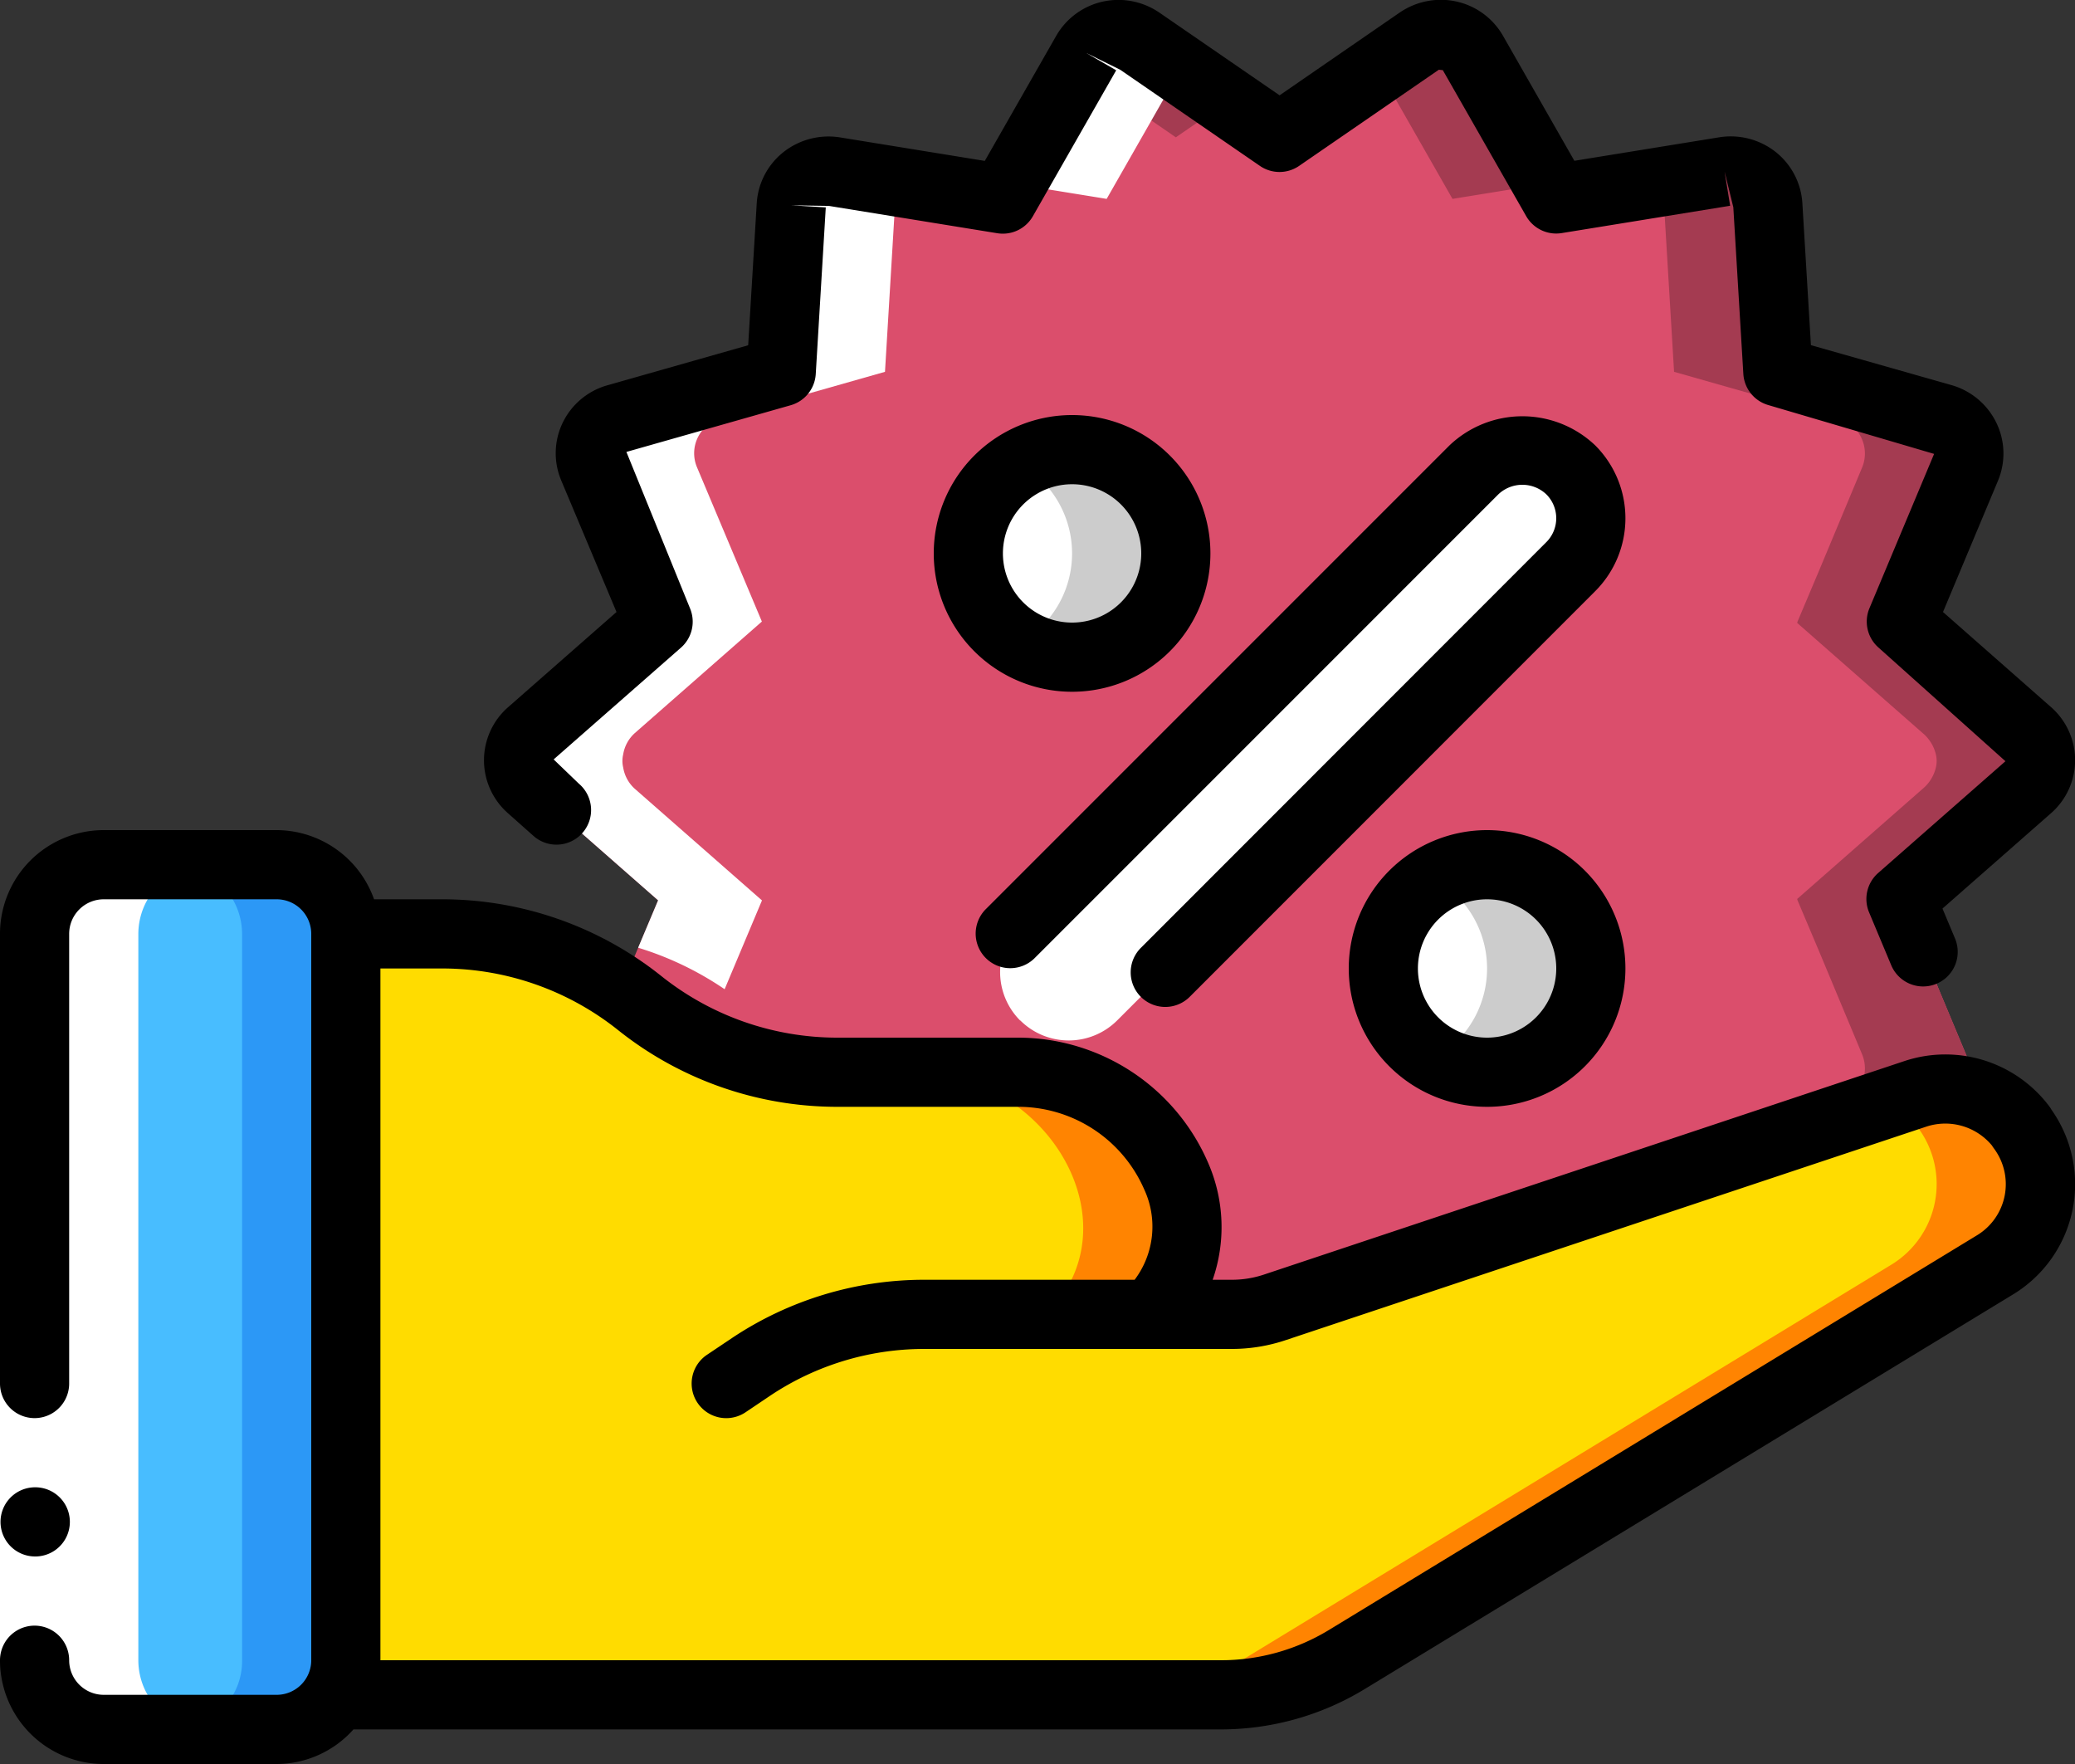 <svg xmlns="http://www.w3.org/2000/svg" width="60" height="51"><rect width="100%" height="100%" fill="#333333" stroke="none"/><g fill="none" fill-rule="evenodd"><g transform="translate(1)"><path d="M57.98 21.81c.03.125.03.255 0 .38a1.146 1.146 0 01-.33.57l-3.68 3.23.01.04.63 1.49 1.24 2.97a1.051 1.051 0 01-.69 1.41l-4.75 1.35-.29 4.82a1.071 1.071 0 01-1.25.97L44 38.25l-2.41 4.22a1.082 1.082 0 01-1.55.34L36 40.03l-4.04 2.78a1.082 1.082 0 01-1.55-.34L28 38.25l-4.87.79a1.071 1.071 0 01-1.25-.97l-.29-4.82-4.75-1.35a1.041 1.041 0 01-.69-1.4l1.88-4.47-3.68-3.23a1.058 1.058 0 01-.33-.61.813.813 0 010-.38c.038-.235.155-.45.33-.61l3.68-3.23-1.88-4.47a1.041 1.041 0 01.69-1.4l4.75-1.35.29-4.82a1.071 1.071 0 011.25-.97l4.87.79 2.41-4.22a1.082 1.082 0 011.55-.34L36 3.97l4.04-2.78a1.082 1.082 0 011.55.34L44 5.75l4.87-.79a1.071 1.071 0 011.25.97l.29 4.82 4.75 1.35a1.051 1.051 0 01.69 1.41l-1.24 2.97-.63 1.49-.01.04 3.68 3.23c.163.154.278.352.33.57z" fill="#DB4E6C"/><path d="M33 3.97l1.5-1.032-2.54-1.748a1.082 1.082 0 00-1.55.34l-.27.47L33 3.97zm8 1.78l2.746-.445L41.59 1.53a1.082 1.082 0 00-1.55-.34L38.86 2 41 5.75zm-16 0l.254-.445-2.124-.345a1.071 1.071 0 00-.947.333L25 5.75zm0 32.5l-2.817.457c.24.261.596.386.947.333l2.124-.345L25 38.25zm16 0L38.86 42l1.18.812a1.082 1.082 0 001.55-.34l2.156-3.772L41 38.25zm-8 1.78L30.14 42l.27.472a1.082 1.082 0 001.55.34l2.54-1.748L33 40.03zm24.65-18.79l-3.68-3.23.01-.04.63-1.49 1.24-2.97a1.051 1.051 0 00-.69-1.41l-4.75-1.35-.29-4.82a1.071 1.071 0 00-1.25-.97l-2.053.333c.173.17.28.396.3.637l.29 4.82 4.75 1.35a1.051 1.051 0 01.69 1.41l-1.24 2.97-.63 1.49-.01.04 3.68 3.23c.163.154.278.352.33.57.03.125.03.255 0 .38a1.146 1.146 0 01-.33.57l-3.68 3.23.01.04.63 1.49 1.24 2.97a1.051 1.051 0 01-.69 1.41l-4.75 1.35-.29 4.82c-.02.241-.127.467-.3.637l2.053.333a1.071 1.071 0 001.25-.97l.29-4.82 4.75-1.35a1.051 1.051 0 00.69-1.41l-1.24-2.97-.63-1.49-.01-.04 3.68-3.23c.163-.154.278-.352.33-.57a.813.813 0 000-.38 1.146 1.146 0 00-.33-.57z" fill="#A43B51"/><path d="M9 27v21a1.96 1.96 0 01-.26 1h-.01A1.984 1.984 0 017 50H2a2 2 0 01-2-2V27a2.006 2.006 0 012-2h5a2.006 2.006 0 012 2z" fill="#48BDFF"/><path d="M7 25H4a2.006 2.006 0 012 2v21a1.96 1.96 0 01-.26 1h-.01A1.984 1.984 0 014 50h3a1.984 1.984 0 001.73-1h.01A1.96 1.96 0 009 48V27a2.006 2.006 0 00-2-2z" fill="#2C98F6"/><path d="M56.68 36.57L37.94 47.98A7 7 0 0134.3 49H8.74A1.96 1.96 0 009 48V27h2.8a9.159 9.159 0 015.7 2 9.1 9.1 0 005.7 2h5.23c3.86 0 6.45 4.39 3.83 7h2.35c.432 0 .861-.07 1.27-.21l18.51-6.17a2.755 2.755 0 013.06.96v.01a2.73 2.73 0 01-.77 3.98z" fill="#FFDC00"/><path d="M29.26 38h2.35c.238-.002.475-.025.709-.069C34.829 35.314 32.257 31 28.43 31h-3c3.86 0 6.45 4.39 3.83 7zm28.19-5.41v-.01a2.755 2.755 0 00-3.06-.96l-.749.25c.314.18.589.422.809.71v.01a2.73 2.73 0 01-.77 3.98L34.94 47.98A7 7 0 0131.3 49h3a7 7 0 003.64-1.02l18.74-11.41a2.73 2.73 0 00.77-3.98z" fill="#FF8401"/><path d="M28.5 29.5a1.984 1.984 0 002.806 0L44.42 16.38c.373-.366.582-.867.58-1.39a1.972 1.972 0 00-.683-1.507 2.052 2.052 0 00-2.773.173L28.5 26.7a1.984 1.984 0 000 2.806V29.5z" fill="#FFF"/><circle fill="#FFF" cx="30.002" cy="16" r="3"/><path d="M30 13a2.962 2.962 0 00-1.5.416 2.976 2.976 0 010 5.168c.454.27.972.414 1.5.416a3 3 0 000-6z" fill="#CCC"/><circle fill="#FFF" cx="42.002" cy="28" r="3"/><path d="M42 25a2.962 2.962 0 00-1.5.416 2.976 2.976 0 010 5.168c.454.27.972.414 1.5.416a3 3 0 000-6z" fill="#CCC"/></g><path d="M19.03 26.03l-.577 1.37a9.236 9.236 0 012.5 1.2l1.08-2.568L18.35 22.8a1.058 1.058 0 01-.33-.61.813.813 0 010-.38c.038-.235.155-.45.33-.61l3.68-3.23-1.88-4.47a1.041 1.041 0 01.69-1.4l4.75-1.35.29-4.82c.02-.241.127-.467.3-.637l-2.05-.333a1.013 1.013 0 00-.382.019 1.064 1.064 0 00-.127.029 1.134 1.134 0 00-.215.107 1.108 1.108 0 00-.526.815l-.29 4.82-4.75 1.35a1.041 1.041 0 00-.69 1.4l1.88 4.47-3.68 3.23c-.175.16-.292.375-.33.61a.813.813 0 000 .38c.038.235.155.45.33.61l3.68 3.23zM29.254 5.305L32 5.75 34.14 2l-1.18-.81a1.082 1.082 0 00-1.55.34l-2.156 3.775zM3 50h3a2 2 0 01-2-2V27a2.006 2.006 0 012-2H3a2.006 2.006 0 00-2 2v21a2 2 0 002 2z" fill="#FFF"/><path fill="#FFF" d="M0 40.003h2v8H0z"/><path d="M1.02 45a1 1 0 01-.01-2h.01a1 1 0 010 2z" fill="#000"/><path d="M3 51h5a2.981 2.981 0 002.22-1H35.3a8 8 0 004.161-1.166L58.2 37.429a3.729 3.729 0 001.123-5.341 1.056 1.056 0 00-.071-.108 3.759 3.759 0 00-4.175-1.306l-18.52 6.173a2.925 2.925 0 01-.947.153h-.545a4.638 4.638 0 00-.129-3.376A5.992 5.992 0 0029.432 30H24.2a8.157 8.157 0 01-5.076-1.78A10.162 10.162 0 0012.8 26h-1.984A3 3 0 008 24H3a3 3 0 00-3 3v13a1 1 0 002 0V27a1 1 0 011-1h5a1 1 0 011 1v21a1 1 0 01-1 1H3a1 1 0 01-1-1 1 1 0 00-2 0 3 3 0 003 3zm14.875-21.216A10.165 10.165 0 0024.2 32h5.231a3.973 3.973 0 013.656 2.39 2.556 2.556 0 01-.278 2.61H26.72a10.016 10.016 0 00-5.547 1.68l-.731.49a1 1 0 101.116 1.661l.724-.487A8.018 8.018 0 0126.72 39h8.89a4.9 4.9 0 001.586-.261L55.7 32.573a1.752 1.752 0 011.9.547c.015.026.032.05.049.074a1.728 1.728 0 01-.491 2.525l-18.737 11.41A6.01 6.01 0 0135.3 48H11V28h1.8a8.154 8.154 0 015.075 1.784z" fill="#000" fill-rule="nonzero"/><path d="M15.424 24.166a1 1 0 00.666.254h.01a1 1 0 00.637-1.764l-.728-.7 3.68-3.23a1 1 0 00.263-1.139l-1.839-4.521 4.75-1.35a1 1 0 00.725-.9l.29-4.82-1-.06 1.09.017 4.87.79a1 1 0 001.028-.491l2.41-4.22-.868-.5.983.484 4.04 2.78a1 1 0 001.134 0l4.04-2.78.115.012 2.41 4.22a1 1 0 001.028.491l4.87-.79-.16-.987.252 1.03.29 4.82a1 1 0 00.725.9l4.791 1.411-1.869 4.46a1 1 0 00.26 1.138l3.672 3.287-3.68 3.231a1 1 0 00-.264 1.137l.641 1.53a1 1 0 001.845-.772l-.363-.866 3.146-2.763a2.038 2.038 0 000-3.055l-3.131-2.756 1.592-3.8a2.037 2.037 0 00-.043-1.659 2.078 2.078 0 00-1.3-1.1l-4.068-1.156-.248-4.116a2.048 2.048 0 00-.763-1.463 2.1 2.1 0 00-1.643-.43l-4.186.679-2.067-3.62a2.066 2.066 0 00-1.338-.984 2.108 2.108 0 00-1.646.318L37 2.756 33.529.368a2.1 2.1 0 00-1.648-.32 2.067 2.067 0 00-1.339.986l-2.066 3.618-4.189-.68a2.106 2.106 0 00-1.64.431c-.45.36-.728.892-.765 1.467l-.248 4.112-4.063 1.155a2.052 2.052 0 00-1.3 1.084 2.029 2.029 0 00-.044 1.667l1.6 3.806-3.145 2.761a2.037 2.037 0 000 3.051l.742.66z" fill="#000"/><path d="M33 27.393a1 1 0 101.414 1.414L46.118 17.1a2.979 2.979 0 00.009-4.223 3.057 3.057 0 00-4.214 0l-13.42 13.42a1 1 0 001.414 1.414l13.42-13.42a1.009 1.009 0 011.385 0 .976.976 0 01.001 1.383L33 27.393z" fill="#000"/><path d="M35 16a4 4 0 10-8 0 4 4 0 008 0zm-6 0a2 2 0 114 0 2 2 0 01-4 0zm14 16a4 4 0 100-8 4 4 0 000 8zm0-6a2 2 0 110 4 2 2 0 010-4z" fill="#000" fill-rule="nonzero"/></g></svg>